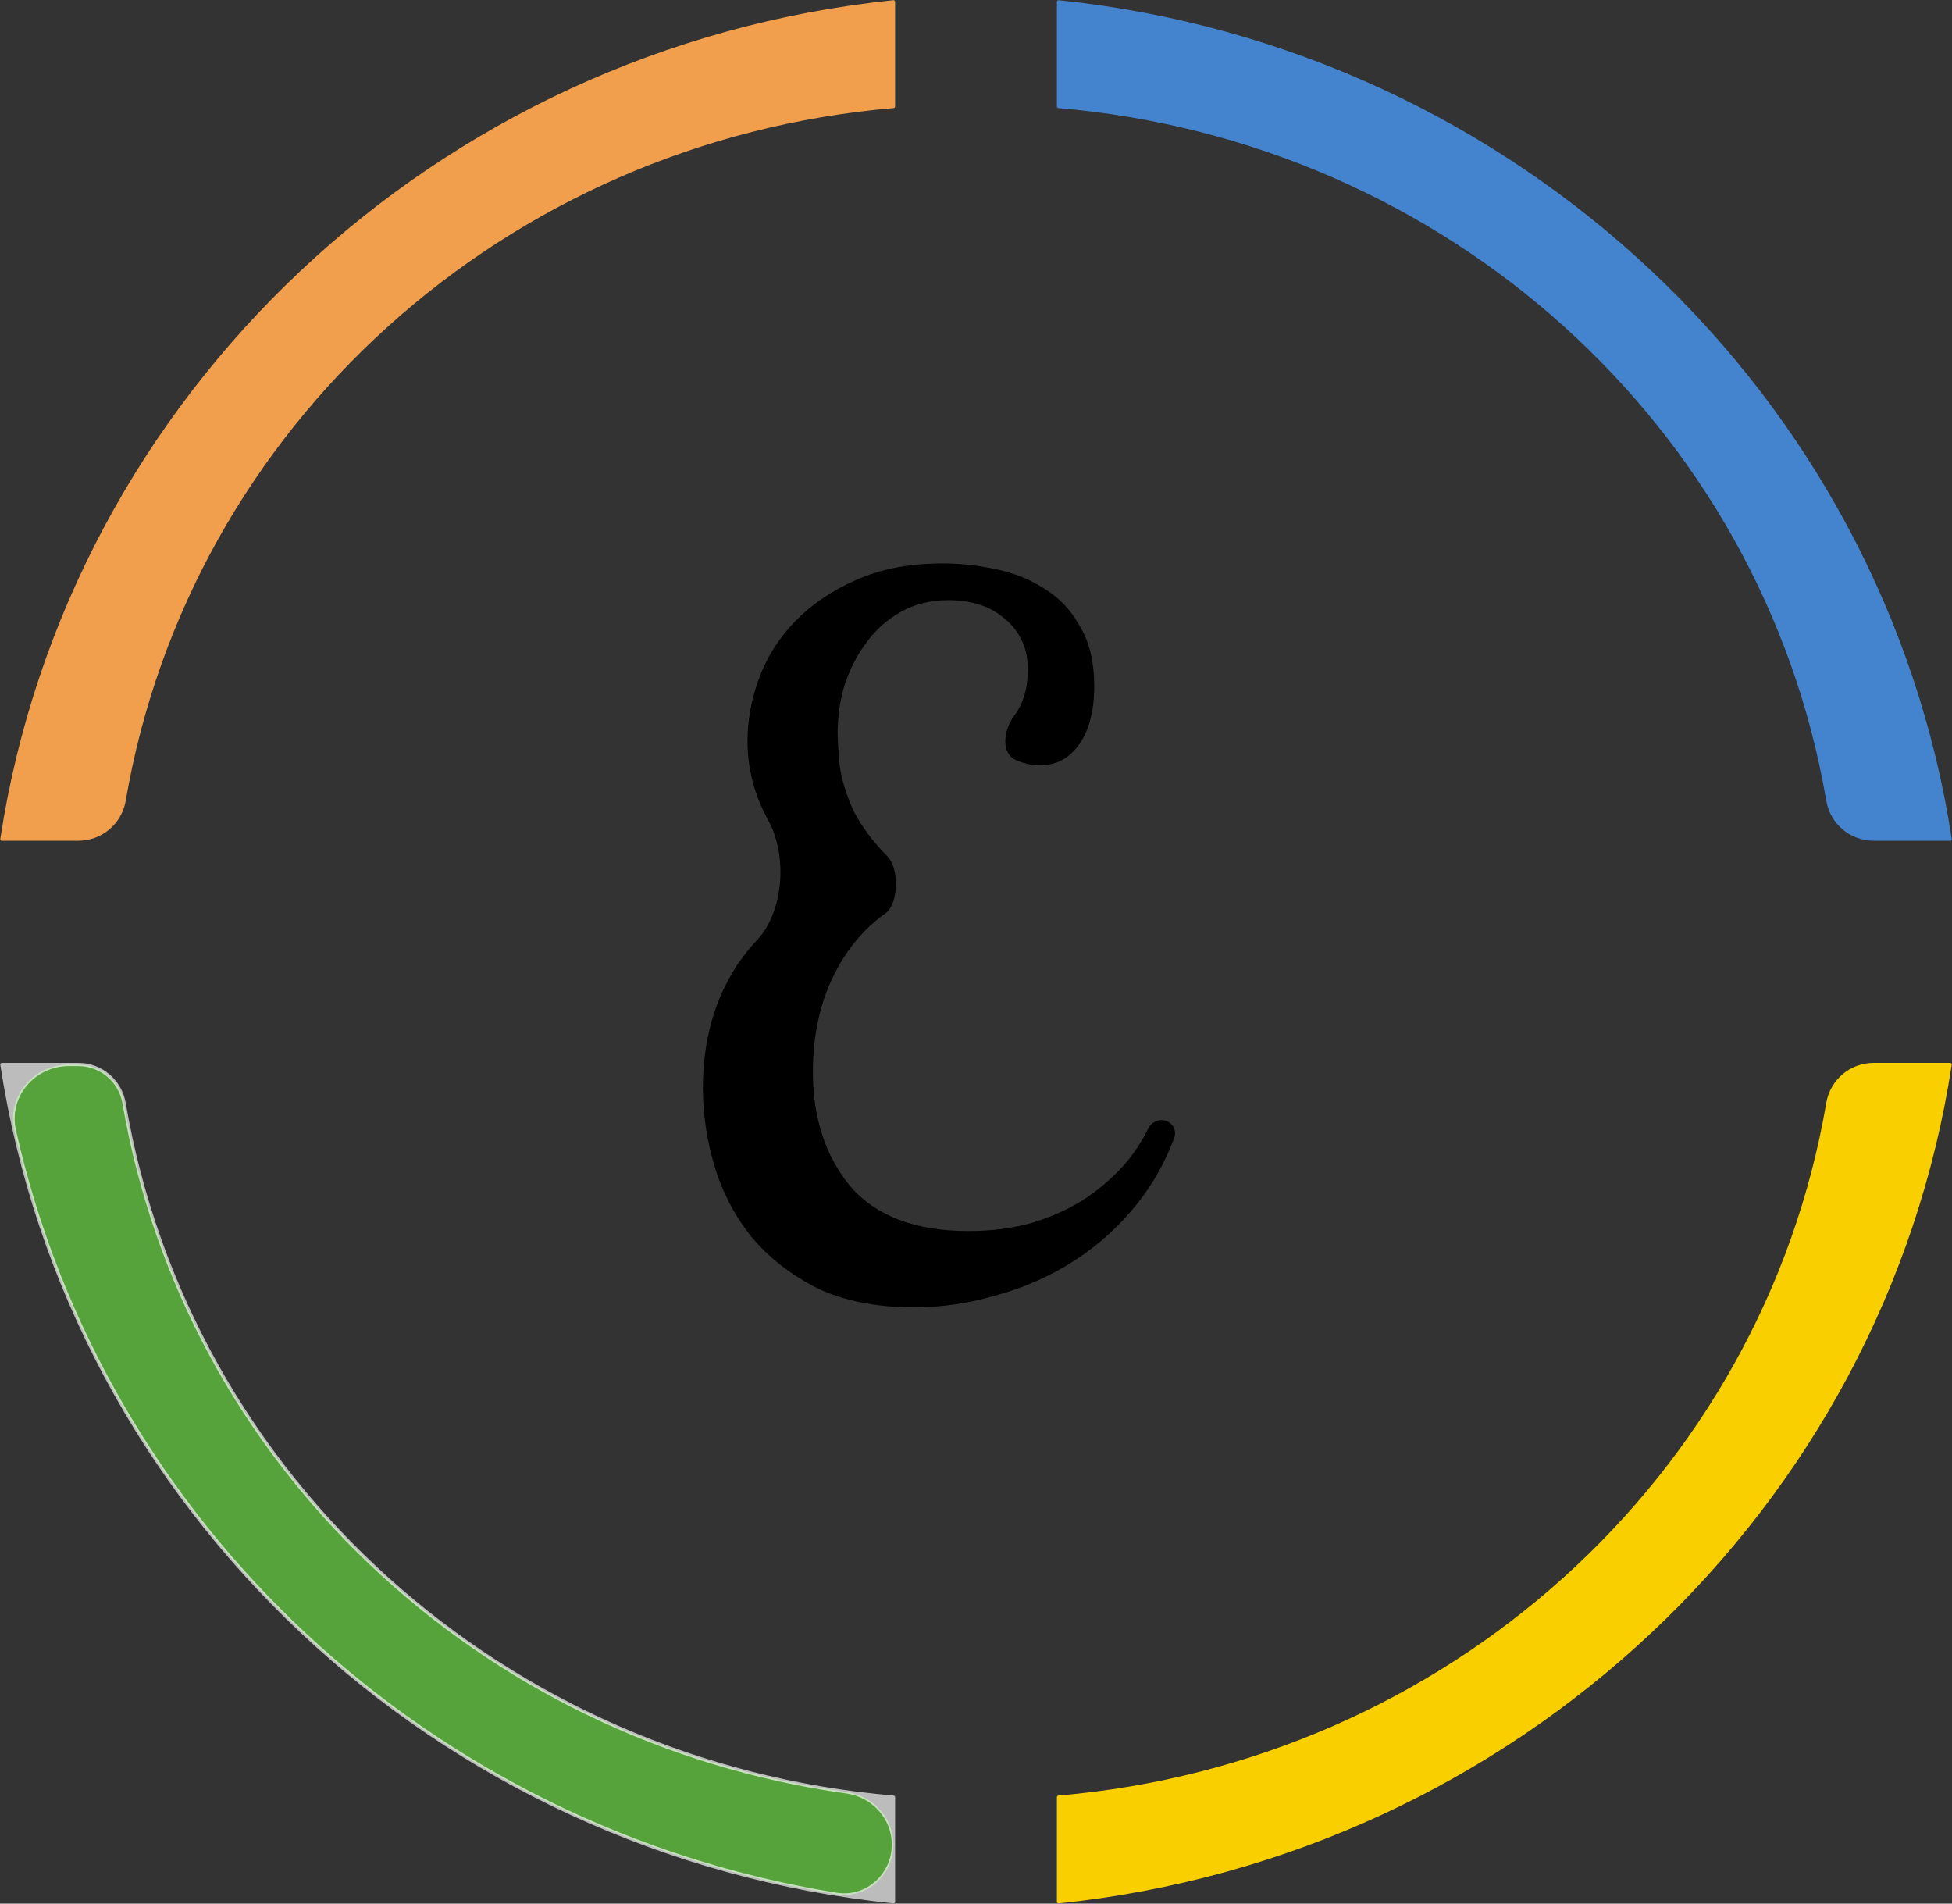 <svg width="80" height="78" viewBox="0 0 80 78" fill="none" xmlns="http://www.w3.org/2000/svg">
<rect x="0" y="0" width="80" height="78" fill="#333333" stroke="none"/>
<path d="M45.315 73.421C44.227 73.573 43.383 74.482 43.383 75.581C43.383 76.835 44.472 77.818 45.71 77.62C62.422 74.938 75.797 62.432 79.413 46.318C79.73 44.909 78.62 43.618 77.175 43.618H76.787C75.862 43.618 75.071 44.285 74.915 45.198C72.393 59.953 60.355 71.32 45.315 73.421Z" fill="#F9CF00"/>
<path fill-rule="evenodd" clip-rule="evenodd" d="M43.315 77.925C43.315 77.965 43.35 77.996 43.39 77.992C62.147 76.046 77.21 61.82 79.988 43.628C79.994 43.588 79.964 43.552 79.923 43.552H76.786C75.828 43.552 75.01 44.243 74.848 45.187C72.224 60.539 59.279 72.216 43.377 73.572C43.342 73.575 43.315 73.605 43.315 73.64V77.925ZM45.709 77.553C44.507 77.746 43.451 76.793 43.451 75.577C43.451 74.514 44.266 73.634 45.318 73.487C60.39 71.384 72.454 59.995 74.982 45.208C75.132 44.328 75.895 43.684 76.788 43.684H77.173C78.576 43.684 79.653 44.939 79.346 46.309C75.735 62.391 62.387 74.873 45.709 77.553Z" fill="#F9CF00"/>
<path d="M34.685 73.421C35.773 73.573 36.617 74.482 36.617 75.581C36.617 76.835 35.528 77.818 34.29 77.62C17.578 74.938 4.203 62.432 0.587 46.318C0.27 44.909 1.38 43.618 2.825 43.618H3.213C4.138 43.618 4.929 44.285 5.085 45.198C7.607 59.953 19.645 71.32 34.685 73.421Z" fill="#56A33B"/>
<path fill-rule="evenodd" clip-rule="evenodd" d="M36.685 77.925C36.685 77.965 36.65 77.996 36.61 77.992C17.853 76.046 2.79 61.82 0.012 43.628C0.006 43.588 0.036 43.552 0.077 43.552H3.214C4.172 43.552 4.99 44.243 5.152 45.187C7.776 60.539 20.721 72.216 36.623 73.572C36.658 73.575 36.685 73.605 36.685 73.64V77.925ZM34.291 77.553C35.493 77.746 36.549 76.793 36.549 75.577C36.549 74.514 35.734 73.634 34.682 73.487C19.61 71.384 7.546 59.995 5.018 45.208C4.868 44.328 4.105 43.684 3.212 43.684H2.827C1.424 43.684 0.347 44.939 0.654 46.309C4.265 62.391 17.613 74.873 34.291 77.553Z" fill="white" fill-opacity="0.67"/>
<path d="M34.685 4.579C35.773 4.427 36.617 3.518 36.617 2.419C36.617 1.165 35.528 0.182 34.29 0.38C17.578 3.062 4.203 15.568 0.587 31.682C0.27 33.091 1.38 34.382 2.825 34.382H3.213C4.138 34.382 4.929 33.715 5.085 32.802C7.607 18.047 19.645 6.68 34.685 4.579Z" fill="#F19F4D"/>
<path fill-rule="evenodd" clip-rule="evenodd" d="M36.685 0.075C36.685 0.035 36.65 0.004 36.61 0.008C17.853 1.953 2.79 16.18 0.012 34.372C0.006 34.412 0.036 34.448 0.077 34.448H3.214C4.172 34.448 4.99 33.757 5.152 32.813C7.776 17.46 20.721 5.784 36.623 4.428C36.658 4.425 36.685 4.395 36.685 4.36V0.075ZM34.291 0.447C35.493 0.254 36.549 1.207 36.549 2.423C36.549 3.486 35.734 4.366 34.682 4.513C19.61 6.616 7.546 18.005 5.018 32.792C4.868 33.672 4.105 34.316 3.212 34.316H2.827C1.424 34.316 0.347 33.061 0.654 31.691C4.265 15.609 17.613 3.127 34.291 0.447Z" fill="#F19F4D"/>
<path d="M45.315 4.579C44.227 4.427 43.383 3.518 43.383 2.419C43.383 1.165 44.472 0.182 45.71 0.38C62.422 3.062 75.797 15.568 79.413 31.682C79.73 33.091 78.62 34.382 77.175 34.382H76.787C75.862 34.382 75.071 33.715 74.915 32.802C72.393 18.047 60.355 6.68 45.315 4.579Z" fill="#4484CE"/>
<path fill-rule="evenodd" clip-rule="evenodd" d="M43.315 0.075C43.315 0.035 43.35 0.004 43.39 0.008C62.147 1.953 77.21 16.18 79.988 34.372C79.994 34.412 79.964 34.448 79.923 34.448H76.786C75.828 34.448 75.01 33.757 74.848 32.813C72.224 17.46 59.279 5.784 43.377 4.428C43.342 4.425 43.315 4.395 43.315 4.36V0.075ZM45.709 0.447C44.507 0.254 43.451 1.207 43.451 2.423C43.451 3.486 44.266 4.366 45.318 4.513C60.39 6.616 72.454 18.005 74.982 32.792C75.132 33.672 75.895 34.316 76.788 34.316H77.173C78.576 34.316 79.653 33.061 79.346 31.691C75.735 15.609 62.387 3.127 45.709 0.447Z" fill="#4484CE"/>
<path d="M47.805 45.934C48.081 46.042 48.227 46.346 48.124 46.623C47.756 47.61 47.258 48.5 46.631 49.292C45.9 50.216 45.048 50.995 44.073 51.628C43.099 52.261 42.043 52.736 40.907 53.053C39.77 53.396 38.62 53.568 37.456 53.568C35.913 53.568 34.587 53.304 33.477 52.776C32.395 52.222 31.501 51.523 30.798 50.678C30.121 49.834 29.62 48.883 29.296 47.828C28.971 46.746 28.808 45.664 28.808 44.582C28.808 42.629 29.282 40.94 30.229 39.515C30.471 39.162 30.735 38.831 31.023 38.523C32.135 37.335 32.274 35.041 31.488 33.616C30.919 32.587 30.635 31.505 30.635 30.37C30.635 29.499 30.798 28.628 31.122 27.758C31.447 26.887 31.948 26.108 32.625 25.422C33.301 24.736 34.127 24.181 35.101 23.759C36.102 23.311 37.28 23.086 38.633 23.086C39.364 23.086 40.095 23.165 40.825 23.324C41.583 23.482 42.26 23.759 42.855 24.155C43.451 24.525 43.924 25.039 44.276 25.699C44.655 26.332 44.845 27.137 44.845 28.114C44.845 29.117 44.642 29.908 44.236 30.489C43.83 31.07 43.288 31.36 42.612 31.36C42.286 31.36 41.962 31.289 41.642 31.147C41 30.863 41.138 29.905 41.556 29.341C41.935 28.84 42.124 28.206 42.124 27.441C42.124 26.939 42.03 26.517 41.84 26.174C41.651 25.805 41.394 25.501 41.069 25.264C40.771 25.026 40.433 24.855 40.054 24.749C39.675 24.643 39.283 24.591 38.877 24.591C38.146 24.591 37.496 24.749 36.928 25.066C36.36 25.382 35.886 25.805 35.507 26.332C35.128 26.834 34.83 27.414 34.614 28.074C34.424 28.707 34.33 29.354 34.33 30.014C34.33 30.304 34.357 30.753 34.411 31.36C34.492 31.94 34.681 32.561 34.979 33.22C35.304 33.854 35.764 34.474 36.36 35.081C36.854 35.542 36.843 37.03 36.291 37.421C35.691 37.846 35.173 38.373 34.736 39C33.788 40.372 33.315 42.009 33.315 43.909C33.315 45.809 33.829 47.379 34.858 48.62C35.913 49.834 37.523 50.441 39.689 50.441C40.663 50.441 41.556 50.322 42.368 50.084C43.207 49.82 43.938 49.477 44.56 49.055C45.21 48.606 45.765 48.105 46.225 47.551C46.559 47.13 46.836 46.694 47.055 46.246C47.192 45.967 47.516 45.822 47.805 45.934Z" fill="black"/>
</svg>
